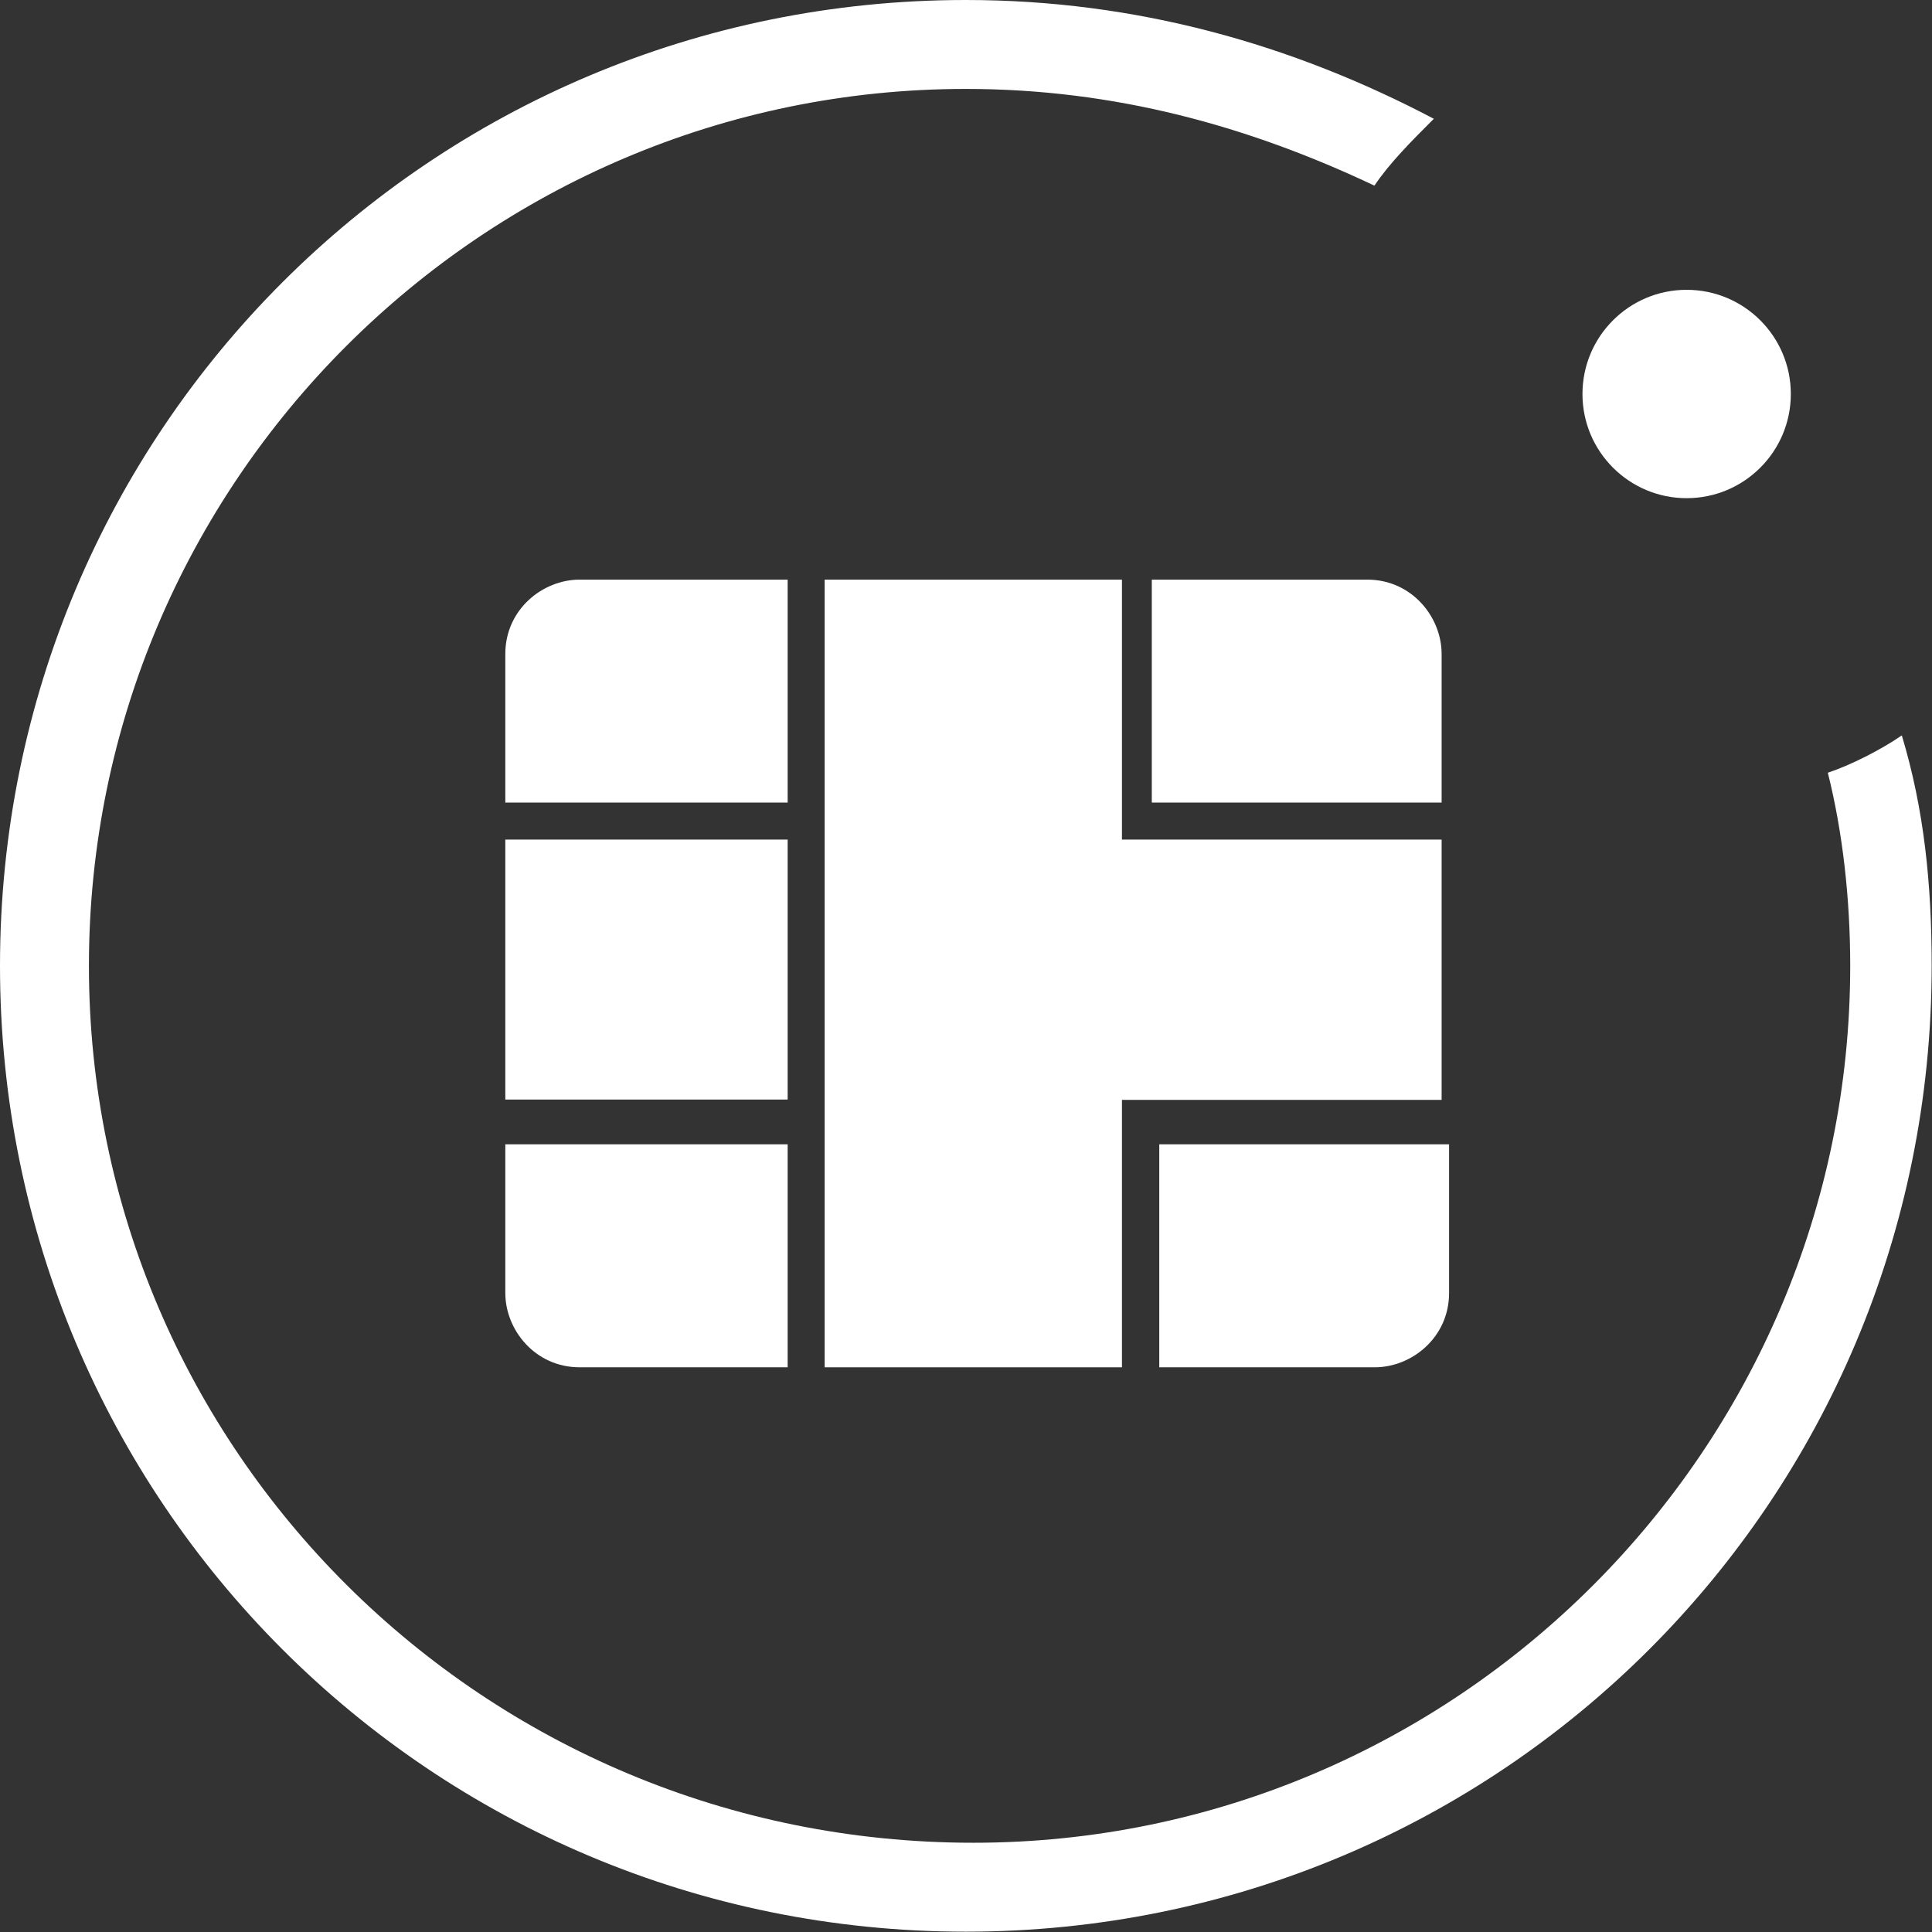 <?xml version="1.0" encoding="utf-8"?>
<!-- Generator: Adobe Illustrator 18.0.0, SVG Export Plug-In . SVG Version: 6.00 Build 0)  -->
<!DOCTYPE svg PUBLIC "-//W3C//DTD SVG 1.0//EN" "http://www.w3.org/TR/2001/REC-SVG-20010904/DTD/svg10.dtd">
<svg version="1.0" id="Layer_2" xmlns="http://www.w3.org/2000/svg" xmlns:xlink="http://www.w3.org/1999/xlink" x="0px" y="0px"
	 viewBox="0 123.3 595.3 595.3" enable-background="new 0 123.3 595.3 595.3" xml:space="preserve">
<rect x="0" y="123.3" width="595.3" height="595.3" fill="#333333" stroke="none"/>
<g>
	<g>
		<rect x="155.7" y="382" fill="#FFFFFF" width="87" height="80.1"/>
		<polygon fill="#FFFFFF" points="444.2,462.2 444.2,382 357.2,382 345.7,382 345.7,370.6 345.7,301.9 254.1,301.9 254.1,370.6 
			254.1,382 254.1,462.2 254.1,475.9 254.1,544.6 345.7,544.6 345.7,475.9 345.7,462.2 357.2,462.2 		"/>
		<path fill="#FFFFFF" d="M357.2,370.6h87v-45.8c0-11.4-9.2-22.9-22.9-22.9h-66.4v68.7H357.2z"/>
		<path fill="#FFFFFF" d="M242.7,370.6v-68.7h-64.1c-11.4,0-22.9,9.2-22.9,22.9v45.8H242.7z"/>
		<path fill="#FFFFFF" d="M242.7,475.9h-87v45.8c0,11.4,9.2,22.9,22.9,22.9h64.1V475.9z"/>
		<path fill="#FFFFFF" d="M357.2,475.9v68.7h66.4c11.4,0,22.9-9.2,22.9-22.9v-45.8H357.2z"/>
	</g>
	<path fill="#FFFFFF" d="M563.2,361.4c4.6,18.3,6.9,38.9,6.9,59.5c0,148.8-121.3,270.2-270.2,270.2
		c-151.1,0-272.5-121.3-272.5-270.2s121.3-270.2,270.2-270.2c45.8,0,87,11.4,125.9,29.8c4.6-6.9,11.4-13.7,18.3-20.6
		c-43.5-22.9-91.6-36.6-144.2-36.6C132.8,123.3,0,256.1,0,420.9s132.8,297.6,297.6,297.6s297.6-132.8,297.6-297.6
		c0-25.2-2.3-48.1-9.2-71C579.3,354.5,570.1,359.1,563.2,361.4z"/>
	<circle fill="#FFFFFF" cx="519.7" cy="244.7" r="32.1"/>
</g>
</svg>
